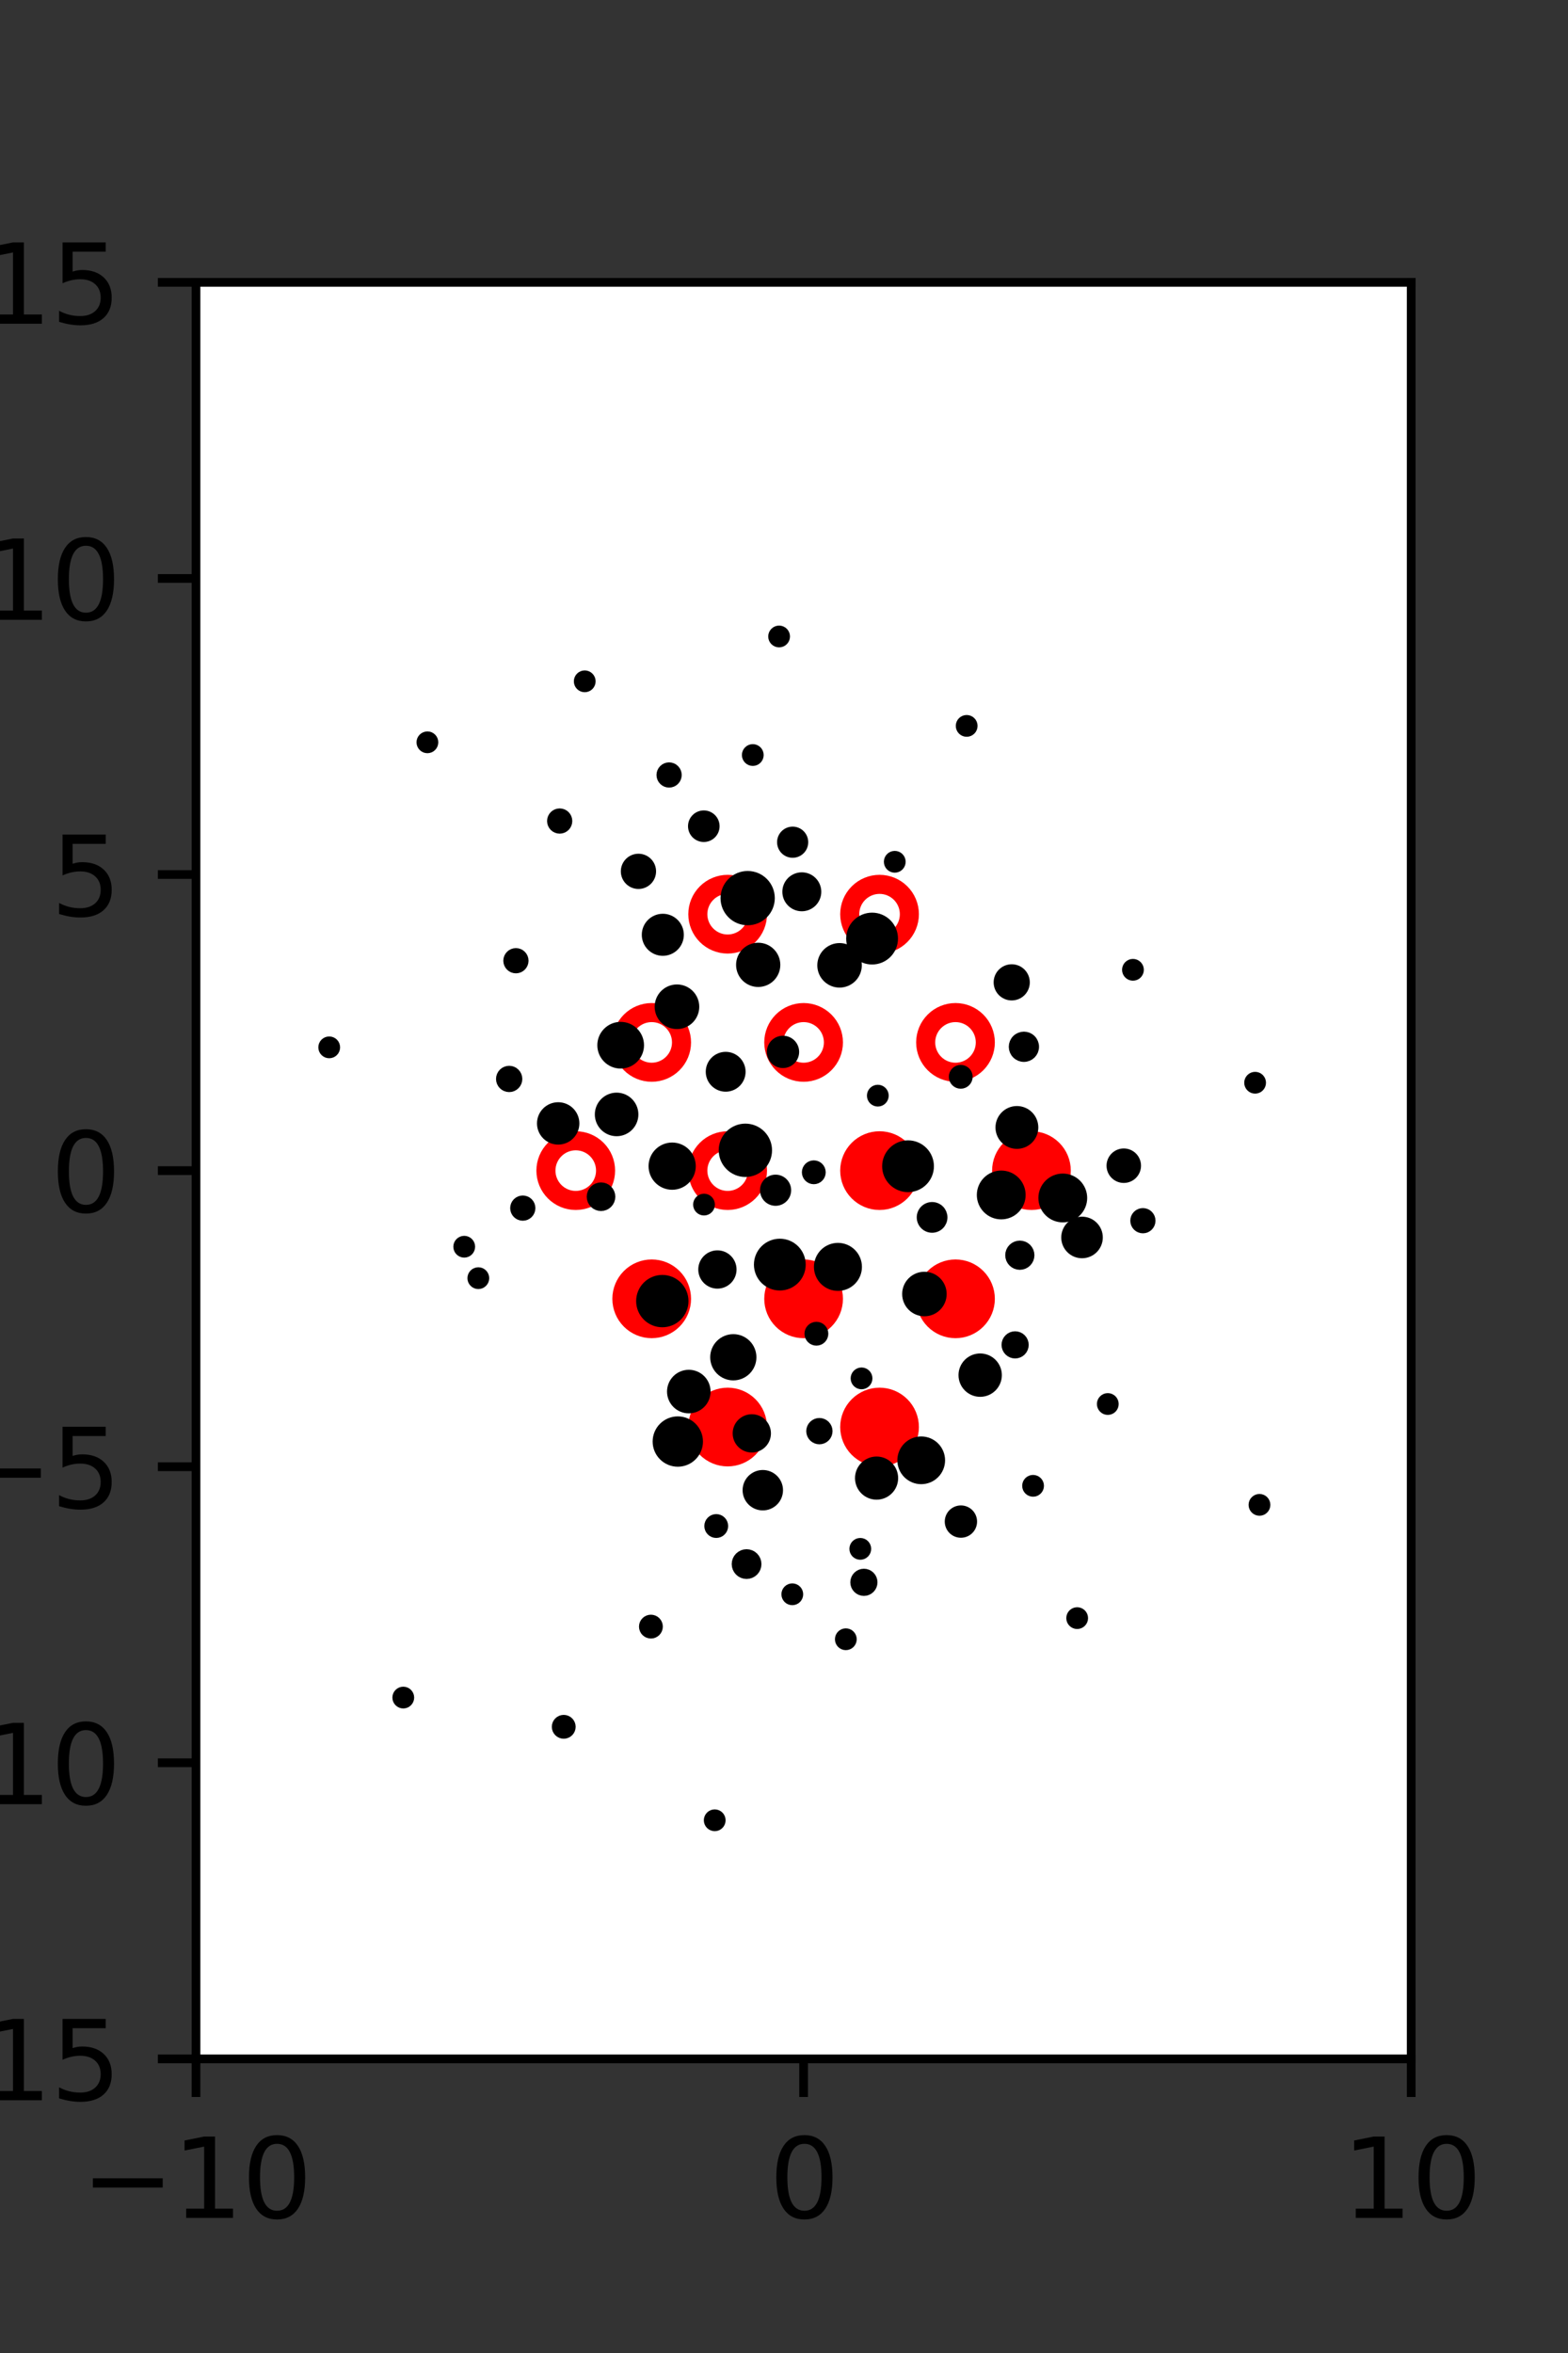 <?xml version="1.0" encoding="utf-8" standalone="no"?>
<!DOCTYPE svg PUBLIC "-//W3C//DTD SVG 1.1//EN"
  "http://www.w3.org/Graphics/SVG/1.1/DTD/svg11.dtd">
<svg xmlns:xlink="http://www.w3.org/1999/xlink" width="144pt" height="216pt" viewBox="0 0 144 216" xmlns="http://www.w3.org/2000/svg" version="1.1">
 <rect x="0" y="0" width="144" height="216" fill="#333333" stroke="none"/>
 <defs>
  <style type="text/css">*{stroke-linejoin: round; stroke-linecap: butt}</style>
 </defs>
 <g id="figure_1">
  <g id="patch_1">
   <path d="M 0 216 
L 144 216 
L 144 0 
L 0 0 
L 0 216 
z
" style="fill: none"/>
  </g>
  <g id="axes_1">
   <g id="patch_2">
    <path d="M 18 189 
L 129.6 189 
L 129.6 25.92 
L 18 25.92 
z
" style="fill: #ffffff"/>
   </g>
   <g id="PathCollection_1">
    <defs>
     <path id="mdd133f7fce" d="M 0 2.739 
C 0.726 2.739 1.423 2.45 1.936 1.936 
C 2.45 1.423 2.739 0.726 2.739 0 
C 2.739 -0.726 2.45 -1.423 1.936 -1.936 
C 1.423 -2.45 0.726 -2.739 0 -2.739 
C -0.726 -2.739 -1.423 -2.45 -1.936 -1.936 
C -2.45 -1.423 -2.739 -0.726 -2.739 0 
C -2.739 0.726 -2.45 1.423 -1.936 1.936 
C -1.423 2.45 -0.726 2.739 0 2.739 
z
" style="stroke: #ff0000; stroke-width: 1.75"/>
    </defs>
    <g clip-path="url(#p2944aa3601)">
     <use xlink:href="#mdd133f7fce" x="80.775" y="107.46" style="fill: #ff0000; stroke: #ff0000; stroke-width: 1.75"/>
     <use xlink:href="#mdd133f7fce" x="94.725" y="107.46" style="fill: #ff0000; stroke: #ff0000; stroke-width: 1.75"/>
     <use xlink:href="#mdd133f7fce" x="59.85" y="119.229" style="fill: #ff0000; stroke: #ff0000; stroke-width: 1.75"/>
     <use xlink:href="#mdd133f7fce" x="73.8" y="119.229" style="fill: #ff0000; stroke: #ff0000; stroke-width: 1.75"/>
     <use xlink:href="#mdd133f7fce" x="87.75" y="119.229" style="fill: #ff0000; stroke: #ff0000; stroke-width: 1.75"/>
     <use xlink:href="#mdd133f7fce" x="66.825" y="130.999" style="fill: #ff0000; stroke: #ff0000; stroke-width: 1.75"/>
     <use xlink:href="#mdd133f7fce" x="80.775" y="130.999" style="fill: #ff0000; stroke: #ff0000; stroke-width: 1.75"/>
    </g>
   </g>
   <g id="PathCollection_2">
    <defs>
     <path id="C0_0_8c99604e04" d="M 0 2.739 
C 0.726 2.739 1.423 2.45 1.936 1.936 
C 2.45 1.423 2.739 0.726 2.739 -0 
C 2.739 -0.726 2.45 -1.423 1.936 -1.936 
C 1.423 -2.45 0.726 -2.739 0 -2.739 
C -0.726 -2.739 -1.423 -2.45 -1.936 -1.936 
C -2.45 -1.423 -2.739 -0.726 -2.739 0 
C -2.739 0.726 -2.45 1.423 -1.936 1.936 
C -1.423 2.45 -0.726 2.739 0 2.739 
z
"/>
    </defs>
    <g clip-path="url(#p2944aa3601)">
     <use xlink:href="#C0_0_8c99604e04" x="66.825" y="83.921" style="fill: none; stroke: #ff0000; stroke-width: 1.75"/>
    </g>
    <g clip-path="url(#p2944aa3601)">
     <use xlink:href="#C0_0_8c99604e04" x="80.775" y="83.921" style="fill: none; stroke: #ff0000; stroke-width: 1.75"/>
    </g>
    <g clip-path="url(#p2944aa3601)">
     <use xlink:href="#C0_0_8c99604e04" x="59.85" y="95.691" style="fill: none; stroke: #ff0000; stroke-width: 1.75"/>
    </g>
    <g clip-path="url(#p2944aa3601)">
     <use xlink:href="#C0_0_8c99604e04" x="73.8" y="95.691" style="fill: none; stroke: #ff0000; stroke-width: 1.75"/>
    </g>
    <g clip-path="url(#p2944aa3601)">
     <use xlink:href="#C0_0_8c99604e04" x="87.75" y="95.691" style="fill: none; stroke: #ff0000; stroke-width: 1.75"/>
    </g>
    <g clip-path="url(#p2944aa3601)">
     <use xlink:href="#C0_0_8c99604e04" x="52.875" y="107.46" style="fill: none; stroke: #ff0000; stroke-width: 1.75"/>
    </g>
    <g clip-path="url(#p2944aa3601)">
     <use xlink:href="#C0_0_8c99604e04" x="66.825" y="107.46" style="fill: none; stroke: #ff0000; stroke-width: 1.75"/>
    </g>
   </g>
   <g id="PathCollection_3">
    <path d="M 115.265 99.893 
C 115.398 99.893 115.525 99.84 115.619 99.746 
C 115.713 99.653 115.765 99.525 115.765 99.393 
C 115.765 99.26 115.713 99.133 115.619 99.039 
C 115.525 98.946 115.398 98.893 115.265 98.893 
C 115.133 98.893 115.006 98.946 114.912 99.039 
C 114.818 99.133 114.765 99.26 114.765 99.393 
C 114.765 99.525 114.818 99.653 114.912 99.746 
C 115.006 99.84 115.133 99.893 115.265 99.893 
z
" clip-path="url(#p2944aa3601)" style="stroke: #000000"/>
    <path d="M 104.047 89.526 
C 104.179 89.526 104.307 89.474 104.4 89.38 
C 104.494 89.286 104.547 89.159 104.547 89.026 
C 104.547 88.894 104.494 88.767 104.4 88.673 
C 104.307 88.579 104.179 88.526 104.047 88.526 
C 103.914 88.526 103.787 88.579 103.693 88.673 
C 103.599 88.767 103.547 88.894 103.547 89.026 
C 103.547 89.159 103.599 89.286 103.693 89.38 
C 103.787 89.474 103.914 89.526 104.047 89.526 
z
" clip-path="url(#p2944aa3601)" style="stroke: #000000"/>
    <path d="M 115.666 138.643 
C 115.798 138.643 115.926 138.59 116.019 138.496 
C 116.113 138.403 116.166 138.275 116.166 138.143 
C 116.166 138.01 116.113 137.883 116.019 137.789 
C 115.926 137.695 115.798 137.643 115.666 137.643 
C 115.533 137.643 115.406 137.695 115.312 137.789 
C 115.218 137.883 115.166 138.01 115.166 138.143 
C 115.166 138.275 115.218 138.403 115.312 138.496 
C 115.406 138.59 115.533 138.643 115.666 138.643 
z
" clip-path="url(#p2944aa3601)" style="stroke: #000000"/>
    <path d="M 104.96 112.716 
C 105.134 112.716 105.302 112.647 105.425 112.523 
C 105.548 112.4 105.618 112.232 105.618 112.058 
C 105.618 111.883 105.548 111.716 105.425 111.593 
C 105.302 111.469 105.134 111.4 104.96 111.4 
C 104.785 111.4 104.618 111.469 104.494 111.593 
C 104.371 111.716 104.302 111.883 104.302 112.058 
C 104.302 112.232 104.371 112.4 104.494 112.523 
C 104.618 112.647 104.785 112.716 104.96 112.716 
z
" clip-path="url(#p2944aa3601)" style="stroke: #000000"/>
    <path d="M 103.204 108.092 
C 103.491 108.092 103.767 107.978 103.97 107.775 
C 104.173 107.572 104.287 107.296 104.287 107.009 
C 104.287 106.722 104.173 106.446 103.97 106.243 
C 103.767 106.04 103.491 105.926 103.204 105.926 
C 102.917 105.926 102.642 106.04 102.439 106.243 
C 102.236 106.446 102.121 106.722 102.121 107.009 
C 102.121 107.296 102.236 107.572 102.439 107.775 
C 102.642 107.978 102.917 108.092 103.204 108.092 
z
" clip-path="url(#p2944aa3601)" style="stroke: #000000"/>
    <path d="M 88.776 67.136 
C 88.909 67.136 89.036 67.083 89.13 66.989 
C 89.223 66.895 89.276 66.768 89.276 66.636 
C 89.276 66.503 89.223 66.376 89.13 66.282 
C 89.036 66.188 88.909 66.136 88.776 66.136 
C 88.643 66.136 88.516 66.188 88.422 66.282 
C 88.329 66.376 88.276 66.503 88.276 66.636 
C 88.276 66.768 88.329 66.895 88.422 66.989 
C 88.516 67.083 88.643 67.136 88.776 67.136 
z
" clip-path="url(#p2944aa3601)" style="stroke: #000000"/>
    <path d="M 99.37 115.005 
C 99.744 115.005 100.102 114.857 100.366 114.593 
C 100.63 114.328 100.779 113.97 100.779 113.597 
C 100.779 113.223 100.63 112.865 100.366 112.601 
C 100.102 112.336 99.744 112.188 99.37 112.188 
C 98.996 112.188 98.638 112.336 98.374 112.601 
C 98.11 112.865 97.961 113.223 97.961 113.597 
C 97.961 113.97 98.11 114.328 98.374 114.593 
C 98.638 114.857 98.996 115.005 99.37 115.005 
z
" clip-path="url(#p2944aa3601)" style="stroke: #000000"/>
    <path d="M 97.603 111.712 
C 98.065 111.712 98.508 111.529 98.834 111.203 
C 99.16 110.876 99.344 110.433 99.344 109.971 
C 99.344 109.51 99.16 109.067 98.834 108.74 
C 98.508 108.414 98.065 108.23 97.603 108.23 
C 97.141 108.23 96.698 108.414 96.372 108.74 
C 96.045 109.067 95.862 109.51 95.862 109.971 
C 95.862 110.433 96.045 110.876 96.372 111.203 
C 96.698 111.529 97.141 111.712 97.603 111.712 
z
" clip-path="url(#p2944aa3601)" style="stroke: #000000"/>
    <path d="M 93.389 104.964 
C 93.778 104.964 94.151 104.81 94.426 104.535 
C 94.701 104.26 94.855 103.887 94.855 103.498 
C 94.855 103.109 94.701 102.736 94.426 102.461 
C 94.151 102.186 93.778 102.031 93.389 102.031 
C 93 102.031 92.627 102.186 92.352 102.461 
C 92.077 102.736 91.922 103.109 91.922 103.498 
C 91.922 103.887 92.077 104.26 92.352 104.535 
C 92.627 104.81 93 104.964 93.389 104.964 
z
" clip-path="url(#p2944aa3601)" style="stroke: #000000"/>
    <path d="M 94.032 96.981 
C 94.268 96.981 94.494 96.887 94.661 96.721 
C 94.827 96.554 94.921 96.328 94.921 96.092 
C 94.921 95.856 94.827 95.63 94.661 95.463 
C 94.494 95.296 94.268 95.203 94.032 95.203 
C 93.796 95.203 93.57 95.296 93.403 95.463 
C 93.236 95.63 93.143 95.856 93.143 96.092 
C 93.143 96.328 93.236 96.554 93.403 96.721 
C 93.57 96.887 93.796 96.981 94.032 96.981 
z
" clip-path="url(#p2944aa3601)" style="stroke: #000000"/>
    <path d="M 92.913 91.339 
C 93.221 91.339 93.516 91.216 93.734 90.999 
C 93.951 90.781 94.074 90.486 94.074 90.178 
C 94.074 89.871 93.951 89.576 93.734 89.358 
C 93.516 89.14 93.221 89.018 92.913 89.018 
C 92.605 89.018 92.31 89.14 92.093 89.358 
C 91.875 89.576 91.753 89.871 91.753 90.178 
C 91.753 90.486 91.875 90.781 92.093 90.999 
C 92.31 91.216 92.605 91.339 92.913 91.339 
z
" clip-path="url(#p2944aa3601)" style="stroke: #000000"/>
    <path d="M 101.736 129.385 
C 101.869 129.385 101.996 129.333 102.09 129.239 
C 102.184 129.145 102.236 129.018 102.236 128.885 
C 102.236 128.753 102.184 128.625 102.09 128.532 
C 101.996 128.438 101.869 128.385 101.736 128.385 
C 101.604 128.385 101.476 128.438 101.383 128.532 
C 101.289 128.625 101.236 128.753 101.236 128.885 
C 101.236 129.018 101.289 129.145 101.383 129.239 
C 101.476 129.333 101.604 129.385 101.736 129.385 
z
" clip-path="url(#p2944aa3601)" style="stroke: #000000"/>
    <path d="M 93.225 124.204 
C 93.424 124.204 93.614 124.125 93.754 123.985 
C 93.894 123.845 93.973 123.655 93.973 123.456 
C 93.973 123.258 93.894 123.068 93.754 122.928 
C 93.614 122.788 93.424 122.709 93.225 122.709 
C 93.027 122.709 92.837 122.788 92.697 122.928 
C 92.557 123.068 92.478 123.258 92.478 123.456 
C 92.478 123.655 92.557 123.845 92.697 123.985 
C 92.837 124.125 93.027 124.204 93.225 124.204 
z
" clip-path="url(#p2944aa3601)" style="stroke: #000000"/>
    <path d="M 93.657 116.067 
C 93.881 116.067 94.094 115.978 94.252 115.82 
C 94.41 115.663 94.498 115.449 94.498 115.226 
C 94.498 115.003 94.41 114.789 94.252 114.631 
C 94.094 114.473 93.881 114.385 93.657 114.385 
C 93.434 114.385 93.221 114.473 93.063 114.631 
C 92.905 114.789 92.817 115.003 92.817 115.226 
C 92.817 115.449 92.905 115.663 93.063 115.82 
C 93.221 115.978 93.434 116.067 93.657 116.067 
z
" clip-path="url(#p2944aa3601)" style="stroke: #000000"/>
    <path d="M 91.95 111.436 
C 92.412 111.436 92.855 111.253 93.181 110.926 
C 93.508 110.6 93.691 110.157 93.691 109.695 
C 93.691 109.233 93.508 108.79 93.181 108.464 
C 92.855 108.137 92.412 107.954 91.95 107.954 
C 91.488 107.954 91.045 108.137 90.719 108.464 
C 90.392 108.79 90.209 109.233 90.209 109.695 
C 90.209 110.157 90.392 110.6 90.719 110.926 
C 91.045 111.253 91.488 111.436 91.95 111.436 
z
" clip-path="url(#p2944aa3601)" style="stroke: #000000"/>
    <path d="M 88.231 99.443 
C 88.388 99.443 88.54 99.381 88.651 99.269 
C 88.763 99.158 88.825 99.006 88.825 98.849 
C 88.825 98.691 88.763 98.54 88.651 98.428 
C 88.54 98.317 88.388 98.254 88.231 98.254 
C 88.073 98.254 87.922 98.317 87.81 98.428 
C 87.699 98.54 87.636 98.691 87.636 98.849 
C 87.636 99.006 87.699 99.158 87.81 99.269 
C 87.922 99.381 88.073 99.443 88.231 99.443 
z
" clip-path="url(#p2944aa3601)" style="stroke: #000000"/>
    <path d="M 80.089 88.04 
C 80.588 88.04 81.066 87.841 81.419 87.489 
C 81.771 87.136 81.969 86.658 81.969 86.159 
C 81.969 85.661 81.771 85.182 81.419 84.83 
C 81.066 84.477 80.588 84.279 80.089 84.279 
C 79.59 84.279 79.112 84.477 78.759 84.83 
C 78.407 85.182 78.209 85.661 78.209 86.159 
C 78.209 86.658 78.407 87.136 78.759 87.489 
C 79.112 87.841 79.59 88.04 80.089 88.04 
z
" clip-path="url(#p2944aa3601)" style="stroke: #000000"/>
    <path d="M 82.172 79.61 
C 82.304 79.61 82.432 79.557 82.525 79.464 
C 82.619 79.37 82.672 79.243 82.672 79.11 
C 82.672 78.977 82.619 78.85 82.525 78.756 
C 82.432 78.663 82.304 78.61 82.172 78.61 
C 82.039 78.61 81.912 78.663 81.818 78.756 
C 81.724 78.85 81.672 78.977 81.672 79.11 
C 81.672 79.243 81.724 79.37 81.818 79.464 
C 81.912 79.557 82.039 79.61 82.172 79.61 
z
" clip-path="url(#p2944aa3601)" style="stroke: #000000"/>
    <path d="M 71.55 58.927 
C 71.683 58.927 71.81 58.875 71.904 58.781 
C 71.998 58.687 72.05 58.56 72.05 58.427 
C 72.05 58.295 71.998 58.168 71.904 58.074 
C 71.81 57.98 71.683 57.927 71.55 57.927 
C 71.418 57.927 71.29 57.98 71.197 58.074 
C 71.103 58.168 71.05 58.295 71.05 58.427 
C 71.05 58.56 71.103 58.687 71.197 58.781 
C 71.29 58.875 71.418 58.927 71.55 58.927 
z
" clip-path="url(#p2944aa3601)" style="stroke: #000000"/>
    <path d="M 98.924 149.04 
C 99.056 149.04 99.183 148.987 99.277 148.893 
C 99.371 148.8 99.424 148.672 99.424 148.54 
C 99.424 148.407 99.371 148.28 99.277 148.186 
C 99.183 148.093 99.056 148.04 98.924 148.04 
C 98.791 148.04 98.664 148.093 98.57 148.186 
C 98.476 148.28 98.424 148.407 98.424 148.54 
C 98.424 148.672 98.476 148.8 98.57 148.893 
C 98.664 148.987 98.791 149.04 98.924 149.04 
z
" clip-path="url(#p2944aa3601)" style="stroke: #000000"/>
    <path d="M 94.874 136.895 
C 95.006 136.895 95.134 136.842 95.227 136.748 
C 95.321 136.655 95.374 136.527 95.374 136.395 
C 95.374 136.262 95.321 136.135 95.227 136.041 
C 95.134 135.947 95.006 135.895 94.874 135.895 
C 94.741 135.895 94.614 135.947 94.52 136.041 
C 94.426 136.135 94.374 136.262 94.374 136.395 
C 94.374 136.527 94.426 136.655 94.52 136.748 
C 94.614 136.842 94.741 136.895 94.874 136.895 
z
" clip-path="url(#p2944aa3601)" style="stroke: #000000"/>
    <path d="M 90.016 127.726 
C 90.412 127.726 90.791 127.569 91.07 127.289 
C 91.35 127.009 91.507 126.63 91.507 126.235 
C 91.507 125.84 91.35 125.46 91.07 125.181 
C 90.791 124.901 90.412 124.744 90.016 124.744 
C 89.621 124.744 89.242 124.901 88.962 125.181 
C 88.683 125.46 88.526 125.84 88.526 126.235 
C 88.526 126.63 88.683 127.009 88.962 127.289 
C 89.242 127.569 89.621 127.726 90.016 127.726 
z
" clip-path="url(#p2944aa3601)" style="stroke: #000000"/>
    <path d="M 84.895 120.332 
C 85.305 120.332 85.697 120.17 85.987 119.88 
C 86.277 119.59 86.439 119.197 86.439 118.788 
C 86.439 118.378 86.277 117.986 85.987 117.696 
C 85.697 117.406 85.305 117.244 84.895 117.244 
C 84.485 117.244 84.093 117.406 83.803 117.696 
C 83.513 117.986 83.351 118.378 83.351 118.788 
C 83.351 119.197 83.513 119.59 83.803 119.88 
C 84.093 120.17 84.485 120.332 84.895 120.332 
z
" clip-path="url(#p2944aa3601)" style="stroke: #000000"/>
    <path d="M 85.601 112.664 
C 85.842 112.664 86.074 112.568 86.245 112.397 
C 86.415 112.226 86.511 111.995 86.511 111.753 
C 86.511 111.512 86.415 111.28 86.245 111.109 
C 86.074 110.939 85.842 110.843 85.601 110.843 
C 85.359 110.843 85.128 110.939 84.957 111.109 
C 84.786 111.28 84.69 111.512 84.69 111.753 
C 84.69 111.995 84.786 112.226 84.957 112.397 
C 85.128 112.568 85.359 112.664 85.601 112.664 
z
" clip-path="url(#p2944aa3601)" style="stroke: #000000"/>
    <path d="M 83.391 108.937 
C 83.889 108.937 84.366 108.739 84.719 108.387 
C 85.071 108.035 85.269 107.557 85.269 107.059 
C 85.269 106.561 85.071 106.083 84.719 105.731 
C 84.366 105.379 83.889 105.181 83.391 105.181 
C 82.893 105.181 82.415 105.379 82.063 105.731 
C 81.711 106.083 81.513 106.561 81.513 107.059 
C 81.513 107.557 81.711 108.035 82.063 108.387 
C 82.415 108.739 82.893 108.937 83.391 108.937 
z
" clip-path="url(#p2944aa3601)" style="stroke: #000000"/>
    <path d="M 80.616 101.078 
C 80.748 101.078 80.875 101.026 80.969 100.932 
C 81.063 100.838 81.116 100.711 81.116 100.578 
C 81.116 100.446 81.063 100.319 80.969 100.225 
C 80.875 100.131 80.748 100.078 80.616 100.078 
C 80.483 100.078 80.356 100.131 80.262 100.225 
C 80.168 100.319 80.116 100.446 80.116 100.578 
C 80.116 100.711 80.168 100.838 80.262 100.932 
C 80.356 101.026 80.483 101.078 80.616 101.078 
z
" clip-path="url(#p2944aa3601)" style="stroke: #000000"/>
    <path d="M 77.102 90.16 
C 77.511 90.16 77.904 89.997 78.194 89.707 
C 78.483 89.418 78.646 89.025 78.646 88.615 
C 78.646 88.206 78.483 87.813 78.194 87.523 
C 77.904 87.234 77.511 87.071 77.102 87.071 
C 76.692 87.071 76.3 87.234 76.01 87.523 
C 75.72 87.813 75.558 88.206 75.558 88.615 
C 75.558 89.025 75.72 89.418 76.01 89.707 
C 76.3 89.997 76.692 90.16 77.102 90.16 
z
" clip-path="url(#p2944aa3601)" style="stroke: #000000"/>
    <path d="M 73.636 83.153 
C 73.977 83.153 74.305 83.017 74.546 82.775 
C 74.788 82.534 74.924 82.206 74.924 81.865 
C 74.924 81.523 74.788 81.196 74.546 80.954 
C 74.305 80.713 73.977 80.577 73.636 80.577 
C 73.294 80.577 72.967 80.713 72.725 80.954 
C 72.484 81.196 72.348 81.523 72.348 81.865 
C 72.348 82.206 72.484 82.534 72.725 82.775 
C 72.967 83.017 73.294 83.153 73.636 83.153 
z
" clip-path="url(#p2944aa3601)" style="stroke: #000000"/>
    <path d="M 72.794 78.243 
C 73.041 78.243 73.278 78.145 73.452 77.971 
C 73.627 77.796 73.725 77.559 73.725 77.313 
C 73.725 77.066 73.627 76.829 73.452 76.655 
C 73.278 76.48 73.041 76.382 72.794 76.382 
C 72.548 76.382 72.311 76.48 72.136 76.655 
C 71.962 76.829 71.864 77.066 71.864 77.313 
C 71.864 77.559 71.962 77.796 72.136 77.971 
C 72.311 78.145 72.548 78.243 72.794 78.243 
z
" clip-path="url(#p2944aa3601)" style="stroke: #000000"/>
    <path d="M 69.133 69.81 
C 69.266 69.81 69.393 69.758 69.487 69.664 
C 69.581 69.57 69.633 69.443 69.633 69.31 
C 69.633 69.178 69.581 69.05 69.487 68.957 
C 69.393 68.863 69.266 68.81 69.133 68.81 
C 69.001 68.81 68.873 68.863 68.78 68.957 
C 68.686 69.05 68.633 69.178 68.633 69.31 
C 68.633 69.443 68.686 69.57 68.78 69.664 
C 68.873 69.758 69.001 69.81 69.133 69.81 
z
" clip-path="url(#p2944aa3601)" style="stroke: #000000"/>
    <path d="M 88.247 140.662 
C 88.508 140.662 88.758 140.559 88.943 140.374 
C 89.127 140.19 89.231 139.939 89.231 139.678 
C 89.231 139.417 89.127 139.167 88.943 138.982 
C 88.758 138.798 88.508 138.694 88.247 138.694 
C 87.986 138.694 87.736 138.798 87.551 138.982 
C 87.367 139.167 87.263 139.417 87.263 139.678 
C 87.263 139.939 87.367 140.19 87.551 140.374 
C 87.736 140.559 87.986 140.662 88.247 140.662 
z
" clip-path="url(#p2944aa3601)" style="stroke: #000000"/>
    <path d="M 84.601 135.745 
C 85.05 135.745 85.48 135.567 85.797 135.25 
C 86.115 134.933 86.293 134.502 86.293 134.054 
C 86.293 133.605 86.115 133.175 85.797 132.857 
C 85.48 132.54 85.05 132.362 84.601 132.362 
C 84.153 132.362 83.722 132.54 83.405 132.857 
C 83.088 133.175 82.91 133.605 82.91 134.054 
C 82.91 134.502 83.088 134.933 83.405 135.25 
C 83.722 135.567 84.153 135.745 84.601 135.745 
z
" clip-path="url(#p2944aa3601)" style="stroke: #000000"/>
    <path d="M 79.121 127.032 
C 79.254 127.032 79.381 126.98 79.474 126.886 
C 79.568 126.792 79.621 126.665 79.621 126.532 
C 79.621 126.4 79.568 126.272 79.474 126.179 
C 79.381 126.085 79.254 126.032 79.121 126.032 
C 78.988 126.032 78.861 126.085 78.767 126.179 
C 78.674 126.272 78.621 126.4 78.621 126.532 
C 78.621 126.665 78.674 126.792 78.767 126.886 
C 78.861 126.98 78.988 127.032 79.121 127.032 
z
" clip-path="url(#p2944aa3601)" style="stroke: #000000"/>
    <path d="M 76.953 118.002 
C 77.405 118.002 77.839 117.822 78.159 117.503 
C 78.478 117.183 78.658 116.75 78.658 116.298 
C 78.658 115.846 78.478 115.412 78.159 115.092 
C 77.839 114.773 77.405 114.593 76.953 114.593 
C 76.502 114.593 76.068 114.773 75.748 115.092 
C 75.429 115.412 75.249 115.846 75.249 116.298 
C 75.249 116.75 75.429 117.183 75.748 117.503 
C 76.068 117.822 76.502 118.002 76.953 118.002 
z
" clip-path="url(#p2944aa3601)" style="stroke: #000000"/>
    <path d="M 74.737 108.208 
C 74.895 108.208 75.046 108.146 75.157 108.034 
C 75.269 107.923 75.331 107.771 75.331 107.614 
C 75.331 107.456 75.269 107.305 75.157 107.193 
C 75.046 107.082 74.895 107.019 74.737 107.019 
C 74.579 107.019 74.428 107.082 74.316 107.193 
C 74.205 107.305 74.142 107.456 74.142 107.614 
C 74.142 107.771 74.205 107.923 74.316 108.034 
C 74.428 108.146 74.579 108.208 74.737 108.208 
z
" clip-path="url(#p2944aa3601)" style="stroke: #000000"/>
    <path d="M 71.907 97.546 
C 72.168 97.546 72.418 97.442 72.603 97.257 
C 72.787 97.073 72.891 96.823 72.891 96.562 
C 72.891 96.301 72.787 96.05 72.603 95.866 
C 72.418 95.681 72.168 95.578 71.907 95.578 
C 71.646 95.578 71.395 95.681 71.211 95.866 
C 71.026 96.05 70.923 96.301 70.923 96.562 
C 70.923 96.823 71.026 97.073 71.211 97.257 
C 71.395 97.442 71.646 97.546 71.907 97.546 
z
" clip-path="url(#p2944aa3601)" style="stroke: #000000"/>
    <path d="M 69.63 90.103 
C 70.037 90.103 70.426 89.942 70.713 89.655 
C 71 89.367 71.162 88.978 71.162 88.572 
C 71.162 88.166 71 87.776 70.713 87.489 
C 70.426 87.202 70.037 87.04 69.63 87.04 
C 69.224 87.04 68.835 87.202 68.548 87.489 
C 68.26 87.776 68.099 88.166 68.099 88.572 
C 68.099 88.978 68.26 89.367 68.548 89.655 
C 68.835 89.942 69.224 90.103 69.63 90.103 
z
" clip-path="url(#p2944aa3601)" style="stroke: #000000"/>
    <path d="M 68.663 84.438 
C 69.191 84.438 69.698 84.228 70.071 83.855 
C 70.445 83.481 70.655 82.974 70.655 82.446 
C 70.655 81.918 70.445 81.411 70.071 81.037 
C 69.698 80.664 69.191 80.454 68.663 80.454 
C 68.134 80.454 67.628 80.664 67.254 81.037 
C 66.88 81.411 66.671 81.918 66.671 82.446 
C 66.671 82.974 66.88 83.481 67.254 83.855 
C 67.628 84.228 68.134 84.438 68.663 84.438 
z
" clip-path="url(#p2944aa3601)" style="stroke: #000000"/>
    <path d="M 64.634 76.794 
C 64.886 76.794 65.128 76.694 65.306 76.516 
C 65.484 76.338 65.584 76.096 65.584 75.844 
C 65.584 75.593 65.484 75.351 65.306 75.173 
C 65.128 74.995 64.886 74.895 64.634 74.895 
C 64.382 74.895 64.141 74.995 63.963 75.173 
C 63.785 75.351 63.685 75.593 63.685 75.844 
C 63.685 76.096 63.785 76.338 63.963 76.516 
C 64.141 76.694 64.382 76.794 64.634 76.794 
z
" clip-path="url(#p2944aa3601)" style="stroke: #000000"/>
    <path d="M 61.448 71.8 
C 61.623 71.8 61.79 71.731 61.914 71.607 
C 62.037 71.484 62.106 71.317 62.106 71.142 
C 62.106 70.968 62.037 70.8 61.914 70.677 
C 61.79 70.553 61.623 70.484 61.448 70.484 
C 61.274 70.484 61.106 70.553 60.983 70.677 
C 60.86 70.8 60.79 70.968 60.79 71.142 
C 60.79 71.317 60.86 71.484 60.983 71.607 
C 61.106 71.731 61.274 71.8 61.448 71.8 
z
" clip-path="url(#p2944aa3601)" style="stroke: #000000"/>
    <path d="M 79.338 146.001 
C 79.536 146.001 79.726 145.922 79.866 145.782 
C 80.007 145.642 80.085 145.452 80.085 145.253 
C 80.085 145.055 80.007 144.865 79.866 144.725 
C 79.726 144.585 79.536 144.506 79.338 144.506 
C 79.139 144.506 78.949 144.585 78.809 144.725 
C 78.669 144.865 78.59 145.055 78.59 145.253 
C 78.59 145.452 78.669 145.642 78.809 145.782 
C 78.949 145.922 79.139 146.001 79.338 146.001 
z
" clip-path="url(#p2944aa3601)" style="stroke: #000000"/>
    <path d="M 79.006 142.682 
C 79.139 142.682 79.266 142.63 79.36 142.536 
C 79.453 142.442 79.506 142.315 79.506 142.182 
C 79.506 142.05 79.453 141.922 79.36 141.829 
C 79.266 141.735 79.139 141.682 79.006 141.682 
C 78.873 141.682 78.746 141.735 78.652 141.829 
C 78.559 141.922 78.506 142.05 78.506 142.182 
C 78.506 142.315 78.559 142.442 78.652 142.536 
C 78.746 142.63 78.873 142.682 79.006 142.682 
z
" clip-path="url(#p2944aa3601)" style="stroke: #000000"/>
    <path d="M 80.502 137.168 
C 80.895 137.168 81.271 137.012 81.549 136.735 
C 81.827 136.457 81.983 136.08 81.983 135.687 
C 81.983 135.294 81.827 134.918 81.549 134.64 
C 81.271 134.362 80.895 134.206 80.502 134.206 
C 80.109 134.206 79.732 134.362 79.455 134.64 
C 79.177 134.918 79.021 135.294 79.021 135.687 
C 79.021 136.08 79.177 136.457 79.455 136.735 
C 79.732 137.012 80.109 137.168 80.502 137.168 
z
" clip-path="url(#p2944aa3601)" style="stroke: #000000"/>
    <path d="M 75.25 132.084 
C 75.438 132.084 75.618 132.009 75.75 131.877 
C 75.883 131.744 75.957 131.564 75.957 131.377 
C 75.957 131.189 75.883 131.009 75.75 130.877 
C 75.618 130.744 75.438 130.669 75.25 130.669 
C 75.063 130.669 74.883 130.744 74.75 130.877 
C 74.618 131.009 74.543 131.189 74.543 131.377 
C 74.543 131.564 74.618 131.744 74.75 131.877 
C 74.883 132.009 75.063 132.084 75.25 132.084 
z
" clip-path="url(#p2944aa3601)" style="stroke: #000000"/>
    <path d="M 74.975 123.027 
C 75.133 123.027 75.284 122.964 75.396 122.853 
C 75.507 122.741 75.57 122.59 75.57 122.432 
C 75.57 122.275 75.507 122.123 75.396 122.012 
C 75.284 121.9 75.133 121.838 74.975 121.838 
C 74.818 121.838 74.666 121.9 74.555 122.012 
C 74.443 122.123 74.381 122.275 74.381 122.432 
C 74.381 122.59 74.443 122.741 74.555 122.853 
C 74.666 122.964 74.818 123.027 74.975 123.027 
z
" clip-path="url(#p2944aa3601)" style="stroke: #000000"/>
    <path d="M 71.616 117.966 
C 72.114 117.966 72.592 117.768 72.944 117.416 
C 73.296 117.064 73.494 116.586 73.494 116.088 
C 73.494 115.59 73.296 115.112 72.944 114.76 
C 72.592 114.408 72.114 114.21 71.616 114.21 
C 71.118 114.21 70.64 114.408 70.288 114.76 
C 69.936 115.112 69.738 115.59 69.738 116.088 
C 69.738 116.586 69.936 117.064 70.288 117.416 
C 70.64 117.768 71.118 117.966 71.616 117.966 
z
" clip-path="url(#p2944aa3601)" style="stroke: #000000"/>
    <path d="M 71.226 110.191 
C 71.473 110.191 71.71 110.093 71.884 109.918 
C 72.059 109.744 72.157 109.507 72.157 109.26 
C 72.157 109.014 72.059 108.777 71.884 108.602 
C 71.71 108.428 71.473 108.33 71.226 108.33 
C 70.979 108.33 70.743 108.428 70.568 108.602 
C 70.394 108.777 70.296 109.014 70.296 109.26 
C 70.296 109.507 70.394 109.744 70.568 109.918 
C 70.743 110.093 70.979 110.191 71.226 110.191 
z
" clip-path="url(#p2944aa3601)" style="stroke: #000000"/>
    <path d="M 68.452 107.544 
C 68.969 107.544 69.465 107.339 69.831 106.973 
C 70.196 106.608 70.402 106.112 70.402 105.595 
C 70.402 105.078 70.196 104.582 69.831 104.217 
C 69.465 103.851 68.969 103.646 68.452 103.646 
C 67.936 103.646 67.44 103.851 67.074 104.217 
C 66.709 104.582 66.503 105.078 66.503 105.595 
C 66.503 106.112 66.709 106.608 67.074 106.973 
C 67.44 107.339 67.936 107.544 68.452 107.544 
z
" clip-path="url(#p2944aa3601)" style="stroke: #000000"/>
    <path d="M 66.644 99.715 
C 66.996 99.715 67.335 99.575 67.584 99.326 
C 67.833 99.076 67.973 98.738 67.973 98.386 
C 67.973 98.033 67.833 97.695 67.584 97.445 
C 67.335 97.196 66.996 97.056 66.644 97.056 
C 66.291 97.056 65.953 97.196 65.704 97.445 
C 65.454 97.695 65.314 98.033 65.314 98.386 
C 65.314 98.738 65.454 99.076 65.704 99.326 
C 65.953 99.575 66.291 99.715 66.644 99.715 
z
" clip-path="url(#p2944aa3601)" style="stroke: #000000"/>
    <path d="M 62.169 93.967 
C 62.58 93.967 62.974 93.804 63.264 93.514 
C 63.554 93.223 63.718 92.829 63.718 92.419 
C 63.718 92.008 63.554 91.614 63.264 91.324 
C 62.974 91.033 62.58 90.87 62.169 90.87 
C 61.758 90.87 61.365 91.033 61.074 91.324 
C 60.784 91.614 60.621 92.008 60.621 92.419 
C 60.621 92.829 60.784 93.223 61.074 93.514 
C 61.365 93.804 61.758 93.967 62.169 93.967 
z
" clip-path="url(#p2944aa3601)" style="stroke: #000000"/>
    <path d="M 60.871 87.243 
C 61.25 87.243 61.614 87.092 61.882 86.824 
C 62.151 86.556 62.301 86.192 62.301 85.813 
C 62.301 85.433 62.151 85.069 61.882 84.801 
C 61.614 84.533 61.25 84.382 60.871 84.382 
C 60.492 84.382 60.128 84.533 59.859 84.801 
C 59.591 85.069 59.44 85.433 59.44 85.813 
C 59.44 86.192 59.591 86.556 59.859 86.824 
C 60.128 87.092 60.492 87.243 60.871 87.243 
z
" clip-path="url(#p2944aa3601)" style="stroke: #000000"/>
    <path d="M 58.633 81.106 
C 58.93 81.106 59.214 80.988 59.424 80.778 
C 59.634 80.569 59.751 80.284 59.751 79.988 
C 59.751 79.691 59.634 79.407 59.424 79.197 
C 59.214 78.988 58.93 78.87 58.633 78.87 
C 58.337 78.87 58.053 78.988 57.843 79.197 
C 57.633 79.407 57.515 79.691 57.515 79.988 
C 57.515 80.284 57.633 80.569 57.843 80.778 
C 58.053 80.988 58.337 81.106 58.633 81.106 
z
" clip-path="url(#p2944aa3601)" style="stroke: #000000"/>
    <path d="M 53.7 63.044 
C 53.832 63.044 53.959 62.992 54.053 62.898 
C 54.147 62.804 54.2 62.677 54.2 62.544 
C 54.2 62.412 54.147 62.285 54.053 62.191 
C 53.959 62.097 53.832 62.044 53.7 62.044 
C 53.567 62.044 53.44 62.097 53.346 62.191 
C 53.252 62.285 53.2 62.412 53.2 62.544 
C 53.2 62.677 53.252 62.804 53.346 62.898 
C 53.44 62.992 53.567 63.044 53.7 63.044 
z
" clip-path="url(#p2944aa3601)" style="stroke: #000000"/>
    <path d="M 77.678 150.979 
C 77.811 150.979 77.938 150.927 78.032 150.833 
C 78.125 150.739 78.178 150.612 78.178 150.479 
C 78.178 150.347 78.125 150.22 78.032 150.126 
C 77.938 150.032 77.811 149.979 77.678 149.979 
C 77.545 149.979 77.418 150.032 77.324 150.126 
C 77.231 150.22 77.178 150.347 77.178 150.479 
C 77.178 150.612 77.231 150.739 77.324 150.833 
C 77.418 150.927 77.545 150.979 77.678 150.979 
z
" clip-path="url(#p2944aa3601)" style="stroke: #000000"/>
    <path d="M 72.762 146.852 
C 72.894 146.852 73.021 146.8 73.115 146.706 
C 73.209 146.612 73.262 146.485 73.262 146.352 
C 73.262 146.22 73.209 146.092 73.115 145.999 
C 73.021 145.905 72.894 145.852 72.762 145.852 
C 72.629 145.852 72.502 145.905 72.408 145.999 
C 72.314 146.092 72.262 146.22 72.262 146.352 
C 72.262 146.485 72.314 146.612 72.408 146.706 
C 72.502 146.8 72.629 146.852 72.762 146.852 
z
" clip-path="url(#p2944aa3601)" style="stroke: #000000"/>
    <path d="M 70.054 138.153 
C 70.413 138.153 70.758 138.01 71.012 137.756 
C 71.266 137.502 71.409 137.157 71.409 136.797 
C 71.409 136.438 71.266 136.093 71.012 135.839 
C 70.758 135.585 70.413 135.442 70.054 135.442 
C 69.694 135.442 69.349 135.585 69.095 135.839 
C 68.841 136.093 68.698 136.438 68.698 136.797 
C 68.698 137.157 68.841 137.502 69.095 137.756 
C 69.349 138.01 69.694 138.153 70.054 138.153 
z
" clip-path="url(#p2944aa3601)" style="stroke: #000000"/>
    <path d="M 69.043 132.838 
C 69.377 132.838 69.697 132.706 69.932 132.47 
C 70.168 132.234 70.301 131.914 70.301 131.581 
C 70.301 131.247 70.168 130.927 69.932 130.692 
C 69.697 130.456 69.377 130.323 69.043 130.323 
C 68.71 130.323 68.39 130.456 68.154 130.692 
C 67.918 130.927 67.786 131.247 67.786 131.581 
C 67.786 131.914 67.918 132.234 68.154 132.47 
C 68.39 132.706 68.71 132.838 69.043 132.838 
z
" clip-path="url(#p2944aa3601)" style="stroke: #000000"/>
    <path d="M 67.345 126.217 
C 67.775 126.217 68.188 126.046 68.492 125.742 
C 68.796 125.438 68.967 125.025 68.967 124.595 
C 68.967 124.164 68.796 123.751 68.492 123.447 
C 68.188 123.143 67.775 122.972 67.345 122.972 
C 66.914 122.972 66.501 123.143 66.197 123.447 
C 65.893 123.751 65.722 124.164 65.722 124.595 
C 65.722 125.025 65.893 125.438 66.197 125.742 
C 66.501 126.046 66.914 126.217 67.345 126.217 
z
" clip-path="url(#p2944aa3601)" style="stroke: #000000"/>
    <path d="M 65.885 117.794 
C 66.218 117.794 66.538 117.661 66.774 117.426 
C 67.01 117.19 67.142 116.87 67.142 116.537 
C 67.142 116.203 67.01 115.883 66.774 115.647 
C 66.538 115.412 66.218 115.279 65.885 115.279 
C 65.551 115.279 65.232 115.412 64.996 115.647 
C 64.76 115.883 64.627 116.203 64.627 116.537 
C 64.627 116.87 64.76 117.19 64.996 117.426 
C 65.232 117.661 65.551 117.794 65.885 117.794 
z
" clip-path="url(#p2944aa3601)" style="stroke: #000000"/>
    <path d="M 64.654 111.079 
C 64.787 111.079 64.914 111.026 65.007 110.932 
C 65.101 110.839 65.154 110.711 65.154 110.579 
C 65.154 110.446 65.101 110.319 65.007 110.225 
C 64.914 110.132 64.787 110.079 64.654 110.079 
C 64.521 110.079 64.394 110.132 64.3 110.225 
C 64.207 110.319 64.154 110.446 64.154 110.579 
C 64.154 110.711 64.207 110.839 64.3 110.932 
C 64.394 111.026 64.521 111.079 64.654 111.079 
z
" clip-path="url(#p2944aa3601)" style="stroke: #000000"/>
    <path d="M 61.729 108.719 
C 62.172 108.719 62.596 108.543 62.909 108.23 
C 63.222 107.917 63.398 107.493 63.398 107.05 
C 63.398 106.608 63.222 106.183 62.909 105.87 
C 62.596 105.557 62.172 105.382 61.729 105.382 
C 61.287 105.382 60.862 105.557 60.549 105.87 
C 60.236 106.183 60.061 106.608 60.061 107.05 
C 60.061 107.493 60.236 107.917 60.549 108.23 
C 60.862 108.543 61.287 108.719 61.729 108.719 
z
" clip-path="url(#p2944aa3601)" style="stroke: #000000"/>
    <path d="M 56.627 103.802 
C 57.025 103.802 57.406 103.644 57.688 103.363 
C 57.969 103.082 58.127 102.7 58.127 102.302 
C 58.127 101.905 57.969 101.523 57.688 101.242 
C 57.406 100.96 57.025 100.802 56.627 100.802 
C 56.229 100.802 55.848 100.96 55.566 101.242 
C 55.285 101.523 55.127 101.905 55.127 102.302 
C 55.127 102.7 55.285 103.082 55.566 103.363 
C 55.848 103.644 56.229 103.802 56.627 103.802 
z
" clip-path="url(#p2944aa3601)" style="stroke: #000000"/>
    <path d="M 57 97.594 
C 57.437 97.594 57.855 97.421 58.163 97.112 
C 58.472 96.804 58.645 96.386 58.645 95.95 
C 58.645 95.513 58.472 95.095 58.163 94.787 
C 57.855 94.478 57.437 94.305 57 94.305 
C 56.564 94.305 56.146 94.478 55.838 94.787 
C 55.529 95.095 55.356 95.513 55.356 95.95 
C 55.356 96.386 55.529 96.804 55.838 97.112 
C 56.146 97.421 56.564 97.594 57 97.594 
z
" clip-path="url(#p2944aa3601)" style="stroke: #000000"/>
    <path d="M 51.399 76.027 
C 51.574 76.027 51.741 75.957 51.865 75.834 
C 51.988 75.711 52.057 75.543 52.057 75.369 
C 52.057 75.194 51.988 75.027 51.865 74.903 
C 51.741 74.78 51.574 74.711 51.399 74.711 
C 51.225 74.711 51.057 74.78 50.934 74.903 
C 50.811 75.027 50.741 75.194 50.741 75.369 
C 50.741 75.543 50.811 75.711 50.934 75.834 
C 51.057 75.957 51.225 76.027 51.399 76.027 
z
" clip-path="url(#p2944aa3601)" style="stroke: #000000"/>
    <path d="M 68.563 144.446 
C 68.793 144.446 69.013 144.355 69.176 144.193 
C 69.338 144.03 69.429 143.81 69.429 143.58 
C 69.429 143.351 69.338 143.13 69.176 142.968 
C 69.013 142.806 68.793 142.714 68.563 142.714 
C 68.334 142.714 68.113 142.806 67.951 142.968 
C 67.789 143.13 67.697 143.351 67.697 143.58 
C 67.697 143.81 67.789 144.03 67.951 144.193 
C 68.113 144.355 68.334 144.446 68.563 144.446 
z
" clip-path="url(#p2944aa3601)" style="stroke: #000000"/>
    <path d="M 65.777 140.681 
C 65.934 140.681 66.086 140.618 66.197 140.506 
C 66.309 140.395 66.371 140.244 66.371 140.086 
C 66.371 139.928 66.309 139.777 66.197 139.666 
C 66.086 139.554 65.934 139.491 65.777 139.491 
C 65.619 139.491 65.468 139.554 65.356 139.666 
C 65.245 139.777 65.182 139.928 65.182 140.086 
C 65.182 140.244 65.245 140.395 65.356 140.506 
C 65.468 140.618 65.619 140.681 65.777 140.681 
z
" clip-path="url(#p2944aa3601)" style="stroke: #000000"/>
    <path d="M 62.247 134.142 
C 62.727 134.142 63.188 133.951 63.527 133.611 
C 63.867 133.272 64.058 132.811 64.058 132.331 
C 64.058 131.851 63.867 131.39 63.527 131.05 
C 63.188 130.711 62.727 130.52 62.247 130.52 
C 61.767 130.52 61.306 130.711 60.967 131.05 
C 60.627 131.39 60.436 131.851 60.436 132.331 
C 60.436 132.811 60.627 133.272 60.967 133.611 
C 61.306 133.951 61.767 134.142 62.247 134.142 
z
" clip-path="url(#p2944aa3601)" style="stroke: #000000"/>
    <path d="M 63.257 129.243 
C 63.655 129.243 64.036 129.085 64.318 128.803 
C 64.599 128.522 64.757 128.14 64.757 127.743 
C 64.757 127.345 64.599 126.963 64.318 126.682 
C 64.036 126.401 63.655 126.243 63.257 126.243 
C 62.859 126.243 62.478 126.401 62.196 126.682 
C 61.915 126.963 61.757 127.345 61.757 127.743 
C 61.757 128.14 61.915 128.522 62.196 128.803 
C 62.478 129.085 62.859 129.243 63.257 129.243 
z
" clip-path="url(#p2944aa3601)" style="stroke: #000000"/>
    <path d="M 60.824 121.341 
C 61.329 121.341 61.813 121.141 62.17 120.784 
C 62.527 120.427 62.728 119.943 62.728 119.438 
C 62.728 118.933 62.527 118.449 62.17 118.092 
C 61.813 117.735 61.329 117.535 60.824 117.535 
C 60.319 117.535 59.835 117.735 59.478 118.092 
C 59.121 118.449 58.921 118.933 58.921 119.438 
C 58.921 119.943 59.121 120.427 59.478 120.784 
C 59.835 121.141 60.319 121.341 60.824 121.341 
z
" clip-path="url(#p2944aa3601)" style="stroke: #000000"/>
    <path d="M 55.196 110.669 
C 55.411 110.669 55.618 110.584 55.771 110.431 
C 55.923 110.279 56.009 110.072 56.009 109.856 
C 56.009 109.64 55.923 109.433 55.771 109.281 
C 55.618 109.128 55.411 109.043 55.196 109.043 
C 54.98 109.043 54.773 109.128 54.621 109.281 
C 54.468 109.433 54.382 109.64 54.382 109.856 
C 54.382 110.072 54.468 110.279 54.621 110.431 
C 54.773 110.584 54.98 110.669 55.196 110.669 
z
" clip-path="url(#p2944aa3601)" style="stroke: #000000"/>
    <path d="M 51.261 104.573 
C 51.645 104.573 52.013 104.421 52.284 104.149 
C 52.555 103.878 52.708 103.51 52.708 103.127 
C 52.708 102.743 52.555 102.375 52.284 102.104 
C 52.013 101.833 51.645 101.681 51.261 101.681 
C 50.878 101.681 50.51 101.833 50.239 102.104 
C 49.967 102.375 49.815 102.743 49.815 103.127 
C 49.815 103.51 49.967 103.878 50.239 104.149 
C 50.51 104.421 50.878 104.573 51.261 104.573 
z
" clip-path="url(#p2944aa3601)" style="stroke: #000000"/>
    <path d="M 47.381 88.85 
C 47.555 88.85 47.723 88.781 47.846 88.657 
C 47.969 88.534 48.039 88.366 48.039 88.192 
C 48.039 88.017 47.969 87.85 47.846 87.727 
C 47.723 87.603 47.555 87.534 47.381 87.534 
C 47.206 87.534 47.039 87.603 46.915 87.727 
C 46.792 87.85 46.723 88.017 46.723 88.192 
C 46.723 88.366 46.792 88.534 46.915 88.657 
C 47.039 88.781 47.206 88.85 47.381 88.85 
z
" clip-path="url(#p2944aa3601)" style="stroke: #000000"/>
    <path d="M 39.251 68.642 
C 39.384 68.642 39.511 68.59 39.605 68.496 
C 39.699 68.402 39.751 68.275 39.751 68.142 
C 39.751 68.01 39.699 67.883 39.605 67.789 
C 39.511 67.695 39.384 67.642 39.251 67.642 
C 39.119 67.642 38.992 67.695 38.898 67.789 
C 38.804 67.883 38.751 68.01 38.751 68.142 
C 38.751 68.275 38.804 68.402 38.898 68.496 
C 38.992 68.59 39.119 68.642 39.251 68.642 
z
" clip-path="url(#p2944aa3601)" style="stroke: #000000"/>
    <path d="M 65.637 167.598 
C 65.77 167.598 65.897 167.545 65.991 167.451 
C 66.085 167.358 66.137 167.23 66.137 167.098 
C 66.137 166.965 66.085 166.838 65.991 166.744 
C 65.897 166.651 65.77 166.598 65.637 166.598 
C 65.505 166.598 65.378 166.651 65.284 166.744 
C 65.19 166.838 65.137 166.965 65.137 167.098 
C 65.137 167.23 65.19 167.358 65.284 167.451 
C 65.378 167.545 65.505 167.598 65.637 167.598 
z
" clip-path="url(#p2944aa3601)" style="stroke: #000000"/>
    <path d="M 59.778 149.914 
C 59.935 149.914 60.087 149.851 60.198 149.74 
C 60.31 149.628 60.372 149.477 60.372 149.319 
C 60.372 149.162 60.31 149.01 60.198 148.899 
C 60.087 148.787 59.935 148.725 59.778 148.725 
C 59.62 148.725 59.469 148.787 59.357 148.899 
C 59.246 149.01 59.183 149.162 59.183 149.319 
C 59.183 149.477 59.246 149.628 59.357 149.74 
C 59.469 149.851 59.62 149.914 59.778 149.914 
z
" clip-path="url(#p2944aa3601)" style="stroke: #000000"/>
    <path d="M 48.011 111.561 
C 48.186 111.561 48.353 111.492 48.476 111.369 
C 48.6 111.245 48.669 111.078 48.669 110.903 
C 48.669 110.729 48.6 110.562 48.476 110.438 
C 48.353 110.315 48.186 110.245 48.011 110.245 
C 47.837 110.245 47.669 110.315 47.546 110.438 
C 47.422 110.562 47.353 110.729 47.353 110.903 
C 47.353 111.078 47.422 111.245 47.546 111.369 
C 47.669 111.492 47.837 111.561 48.011 111.561 
z
" clip-path="url(#p2944aa3601)" style="stroke: #000000"/>
    <path d="M 46.76 99.752 
C 46.948 99.752 47.128 99.678 47.26 99.545 
C 47.393 99.413 47.468 99.233 47.468 99.045 
C 47.468 98.858 47.393 98.678 47.26 98.545 
C 47.128 98.413 46.948 98.338 46.76 98.338 
C 46.573 98.338 46.393 98.413 46.26 98.545 
C 46.128 98.678 46.053 98.858 46.053 99.045 
C 46.053 99.233 46.128 99.413 46.26 99.545 
C 46.393 99.678 46.573 99.752 46.76 99.752 
z
" clip-path="url(#p2944aa3601)" style="stroke: #000000"/>
    <path d="M 43.928 117.833 
C 44.06 117.833 44.187 117.78 44.281 117.686 
C 44.375 117.593 44.428 117.465 44.428 117.333 
C 44.428 117.2 44.375 117.073 44.281 116.979 
C 44.187 116.886 44.06 116.833 43.928 116.833 
C 43.795 116.833 43.668 116.886 43.574 116.979 
C 43.48 117.073 43.428 117.2 43.428 117.333 
C 43.428 117.465 43.48 117.593 43.574 117.686 
C 43.668 117.78 43.795 117.833 43.928 117.833 
z
" clip-path="url(#p2944aa3601)" style="stroke: #000000"/>
    <path d="M 42.633 114.946 
C 42.766 114.946 42.893 114.894 42.987 114.8 
C 43.08 114.706 43.133 114.579 43.133 114.446 
C 43.133 114.314 43.08 114.186 42.987 114.093 
C 42.893 113.999 42.766 113.946 42.633 113.946 
C 42.501 113.946 42.373 113.999 42.28 114.093 
C 42.186 114.186 42.133 114.314 42.133 114.446 
C 42.133 114.579 42.186 114.706 42.28 114.8 
C 42.373 114.894 42.501 114.946 42.633 114.946 
z
" clip-path="url(#p2944aa3601)" style="stroke: #000000"/>
    <path d="M 51.771 159.112 
C 51.929 159.112 52.08 159.049 52.192 158.937 
C 52.303 158.826 52.366 158.675 52.366 158.517 
C 52.366 158.359 52.303 158.208 52.192 158.097 
C 52.08 157.985 51.929 157.922 51.771 157.922 
C 51.614 157.922 51.462 157.985 51.351 158.097 
C 51.239 158.208 51.177 158.359 51.177 158.517 
C 51.177 158.675 51.239 158.826 51.351 158.937 
C 51.462 159.049 51.614 159.112 51.771 159.112 
z
" clip-path="url(#p2944aa3601)" style="stroke: #000000"/>
    <path d="M 30.234 96.645 
C 30.367 96.645 30.494 96.592 30.588 96.498 
C 30.681 96.405 30.734 96.277 30.734 96.145 
C 30.734 96.012 30.681 95.885 30.588 95.791 
C 30.494 95.698 30.367 95.645 30.234 95.645 
C 30.101 95.645 29.974 95.698 29.88 95.791 
C 29.787 95.885 29.734 96.012 29.734 96.145 
C 29.734 96.277 29.787 96.405 29.88 96.498 
C 29.974 96.592 30.101 96.645 30.234 96.645 
z
" clip-path="url(#p2944aa3601)" style="stroke: #000000"/>
    <path d="M 37.036 156.334 
C 37.168 156.334 37.296 156.281 37.389 156.187 
C 37.483 156.093 37.536 155.966 37.536 155.834 
C 37.536 155.701 37.483 155.574 37.389 155.48 
C 37.296 155.386 37.168 155.334 37.036 155.334 
C 36.903 155.334 36.776 155.386 36.682 155.48 
C 36.588 155.574 36.536 155.701 36.536 155.834 
C 36.536 155.966 36.588 156.093 36.682 156.187 
C 36.776 156.281 36.903 156.334 37.036 156.334 
z
" clip-path="url(#p2944aa3601)" style="stroke: #000000"/>
   </g>
   <g id="matplotlib.axis_1">
    <g id="xtick_1">
     <g id="line2d_1">
      <defs>
       <path id="mdb6e260bb4" d="M 0 0 
L 0 3.5 
" style="stroke: #000000; stroke-width: 0.8"/>
      </defs>
      <g>
       <use xlink:href="#mdb6e260bb4" x="18" y="189" style="stroke: #000000; stroke-width: 0.8"/>
      </g>
     </g>
     <g id="text_1">
      <!-- −10 -->
      <g transform="translate(7.448 203.598)scale(0.1 -0.1)">
       <defs>
        <path id="DejaVuSans-2212" d="M 678 2272 
L 4684 2272 
L 4684 1741 
L 678 1741 
L 678 2272 
z
" transform="scale(0.016)"/>
        <path id="DejaVuSans-31" d="M 794 531 
L 1825 531 
L 1825 4091 
L 703 3866 
L 703 4441 
L 1819 4666 
L 2450 4666 
L 2450 531 
L 3481 531 
L 3481 0 
L 794 0 
L 794 531 
z
" transform="scale(0.016)"/>
        <path id="DejaVuSans-30" d="M 2034 4250 
Q 1547 4250 1301 3770 
Q 1056 3291 1056 2328 
Q 1056 1369 1301 889 
Q 1547 409 2034 409 
Q 2525 409 2770 889 
Q 3016 1369 3016 2328 
Q 3016 3291 2770 3770 
Q 2525 4250 2034 4250 
z
M 2034 4750 
Q 2819 4750 3233 4129 
Q 3647 3509 3647 2328 
Q 3647 1150 3233 529 
Q 2819 -91 2034 -91 
Q 1250 -91 836 529 
Q 422 1150 422 2328 
Q 422 3509 836 4129 
Q 1250 4750 2034 4750 
z
" transform="scale(0.016)"/>
       </defs>
       <use xlink:href="#DejaVuSans-2212"/>
       <use xlink:href="#DejaVuSans-31" x="83.789"/>
       <use xlink:href="#DejaVuSans-30" x="147.412"/>
      </g>
     </g>
    </g>
    <g id="xtick_2">
     <g id="line2d_2">
      <g>
       <use xlink:href="#mdb6e260bb4" x="73.8" y="189" style="stroke: #000000; stroke-width: 0.8"/>
      </g>
     </g>
     <g id="text_2">
      <!-- 0 -->
      <g transform="translate(70.619 203.598)scale(0.1 -0.1)">
       <use xlink:href="#DejaVuSans-30"/>
      </g>
     </g>
    </g>
    <g id="xtick_3">
     <g id="line2d_3">
      <g>
       <use xlink:href="#mdb6e260bb4" x="129.6" y="189" style="stroke: #000000; stroke-width: 0.8"/>
      </g>
     </g>
     <g id="text_3">
      <!-- 10 -->
      <g transform="translate(123.237 203.598)scale(0.1 -0.1)">
       <use xlink:href="#DejaVuSans-31"/>
       <use xlink:href="#DejaVuSans-30" x="63.623"/>
      </g>
     </g>
    </g>
   </g>
   <g id="matplotlib.axis_2">
    <g id="ytick_1">
     <g id="line2d_4">
      <defs>
       <path id="mba9436892c" d="M 0 0 
L -3.5 0 
" style="stroke: #000000; stroke-width: 0.8"/>
      </defs>
      <g>
       <use xlink:href="#mba9436892c" x="18" y="189" style="stroke: #000000; stroke-width: 0.8"/>
      </g>
     </g>
     <g id="text_4">
      <!-- −15 -->
      <g transform="translate(-10.105 192.799)scale(0.1 -0.1)">
       <defs>
        <path id="DejaVuSans-35" d="M 691 4666 
L 3169 4666 
L 3169 4134 
L 1269 4134 
L 1269 2991 
Q 1406 3038 1543 3061 
Q 1681 3084 1819 3084 
Q 2600 3084 3056 2656 
Q 3513 2228 3513 1497 
Q 3513 744 3044 326 
Q 2575 -91 1722 -91 
Q 1428 -91 1123 -41 
Q 819 9 494 109 
L 494 744 
Q 775 591 1075 516 
Q 1375 441 1709 441 
Q 2250 441 2565 725 
Q 2881 1009 2881 1497 
Q 2881 1984 2565 2268 
Q 2250 2553 1709 2553 
Q 1456 2553 1204 2497 
Q 953 2441 691 2322 
L 691 4666 
z
" transform="scale(0.016)"/>
       </defs>
       <use xlink:href="#DejaVuSans-2212"/>
       <use xlink:href="#DejaVuSans-31" x="83.789"/>
       <use xlink:href="#DejaVuSans-35" x="147.412"/>
      </g>
     </g>
    </g>
    <g id="ytick_2">
     <g id="line2d_5">
      <g>
       <use xlink:href="#mba9436892c" x="18" y="161.82" style="stroke: #000000; stroke-width: 0.8"/>
      </g>
     </g>
     <g id="text_5">
      <!-- −10 -->
      <g transform="translate(-10.105 165.619)scale(0.1 -0.1)">
       <use xlink:href="#DejaVuSans-2212"/>
       <use xlink:href="#DejaVuSans-31" x="83.789"/>
       <use xlink:href="#DejaVuSans-30" x="147.412"/>
      </g>
     </g>
    </g>
    <g id="ytick_3">
     <g id="line2d_6">
      <g>
       <use xlink:href="#mba9436892c" x="18" y="134.64" style="stroke: #000000; stroke-width: 0.8"/>
      </g>
     </g>
     <g id="text_6">
      <!-- −5 -->
      <g transform="translate(-3.742 138.439)scale(0.1 -0.1)">
       <use xlink:href="#DejaVuSans-2212"/>
       <use xlink:href="#DejaVuSans-35" x="83.789"/>
      </g>
     </g>
    </g>
    <g id="ytick_4">
     <g id="line2d_7">
      <g>
       <use xlink:href="#mba9436892c" x="18" y="107.46" style="stroke: #000000; stroke-width: 0.8"/>
      </g>
     </g>
     <g id="text_7">
      <!-- 0 -->
      <g transform="translate(4.638 111.259)scale(0.1 -0.1)">
       <use xlink:href="#DejaVuSans-30"/>
      </g>
     </g>
    </g>
    <g id="ytick_5">
     <g id="line2d_8">
      <g>
       <use xlink:href="#mba9436892c" x="18" y="80.28" style="stroke: #000000; stroke-width: 0.8"/>
      </g>
     </g>
     <g id="text_8">
      <!-- 5 -->
      <g transform="translate(4.638 84.079)scale(0.1 -0.1)">
       <use xlink:href="#DejaVuSans-35"/>
      </g>
     </g>
    </g>
    <g id="ytick_6">
     <g id="line2d_9">
      <g>
       <use xlink:href="#mba9436892c" x="18" y="53.1" style="stroke: #000000; stroke-width: 0.8"/>
      </g>
     </g>
     <g id="text_9">
      <!-- 10 -->
      <g transform="translate(-1.725 56.899)scale(0.1 -0.1)">
       <use xlink:href="#DejaVuSans-31"/>
       <use xlink:href="#DejaVuSans-30" x="63.623"/>
      </g>
     </g>
    </g>
    <g id="ytick_7">
     <g id="line2d_10">
      <g>
       <use xlink:href="#mba9436892c" x="18" y="25.92" style="stroke: #000000; stroke-width: 0.8"/>
      </g>
     </g>
     <g id="text_10">
      <!-- 15 -->
      <g transform="translate(-1.725 29.719)scale(0.1 -0.1)">
       <use xlink:href="#DejaVuSans-31"/>
       <use xlink:href="#DejaVuSans-35" x="63.623"/>
      </g>
     </g>
    </g>
   </g>
   <g id="patch_3">
    <path d="M 18 189 
L 18 25.92 
" style="fill: none; stroke: #000000; stroke-width: 0.8; stroke-linejoin: miter; stroke-linecap: square"/>
   </g>
   <g id="patch_4">
    <path d="M 129.6 189 
L 129.6 25.92 
" style="fill: none; stroke: #000000; stroke-width: 0.8; stroke-linejoin: miter; stroke-linecap: square"/>
   </g>
   <g id="patch_5">
    <path d="M 18 189 
L 129.6 189 
" style="fill: none; stroke: #000000; stroke-width: 0.8; stroke-linejoin: miter; stroke-linecap: square"/>
   </g>
   <g id="patch_6">
    <path d="M 18 25.92 
L 129.6 25.92 
" style="fill: none; stroke: #000000; stroke-width: 0.8; stroke-linejoin: miter; stroke-linecap: square"/>
   </g>
  </g>
 </g>
 <defs>
  <clipPath id="p2944aa3601">
   <rect x="18" y="25.92" width="111.6" height="163.08"/>
  </clipPath>
 </defs>
</svg>
